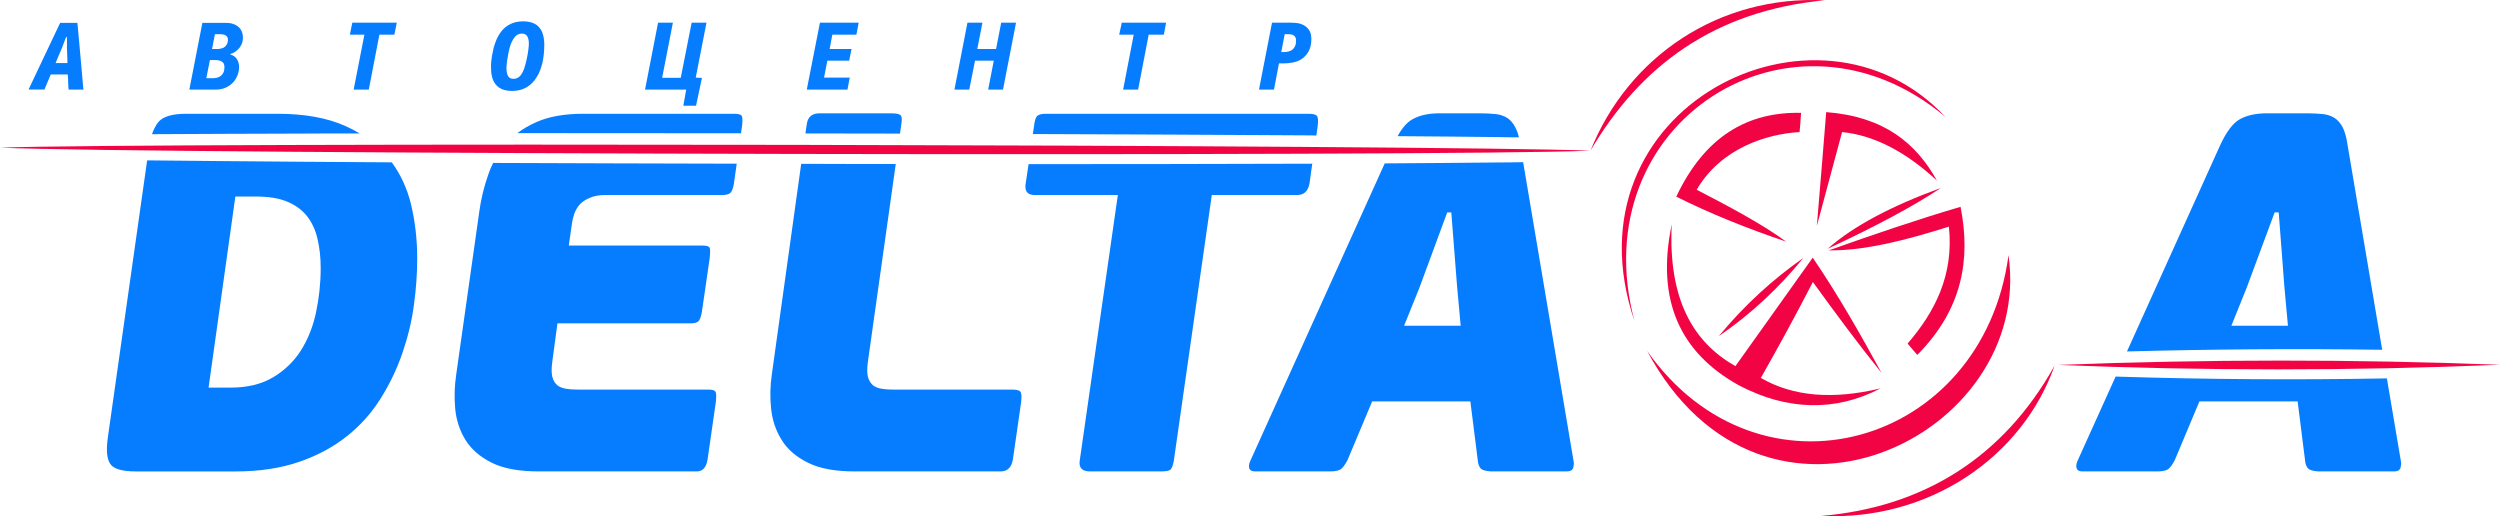 <?xml version="1.0" encoding="UTF-8"?>
<!DOCTYPE svg PUBLIC "-//W3C//DTD SVG 1.1//EN" "http://www.w3.org/Graphics/SVG/1.1/DTD/svg11.dtd">
<!-- Creator: CorelDRAW X8 -->
<svg xmlns="http://www.w3.org/2000/svg" xml:space="preserve" width="166.632mm" height="34.407mm" version="1.1" style="shape-rendering:geometricPrecision; text-rendering:geometricPrecision; image-rendering:optimizeQuality; fill-rule:evenodd; clip-rule:evenodd"
viewBox="0 0 16523 3412"
 xmlns:xlink="http://www.w3.org/1999/xlink">
 <defs>
  <style type="text/css">
   <![CDATA[
    .fil1 {fill:#067CFF}
    .fil0 {fill:#F20444}
   ]]>
  </style>
 </defs>
 <g id="Слой_x0020_1">
  <path class="fil0" d="M16523 2411l0 0c-982,41 -1956,40 -2922,1 987,-38 1961,-38 2922,-1zm-4485 999l0 0c710,34 1328,-386 1542,-994 -340,611 -872,937 -1542,994zm-1526 -2414l0 0c-970,41 -9551,23 -10512,-20 965,-36 9546,-20 10512,20zm1549 -994l0 0c-698,-34 -1299,370 -1549,994 330,-561 820,-925 1549,-994zm1214 1685l0 0c171,1197 -1617,2073 -2389,632 740,1053 2218,637 2389,-632zm-2472 436l0 0c-479,-1408 1208,-2256 2055,-1350 -1010,-851 -2407,34 -2055,1350zm1116 -418l0 0c-201,141 -388,310 -559,517 216,-148 400,-322 559,-517zm168 -50l0 0c238,3 517,-69 794,-157 34,320 -93,564 -273,773 21,25 43,50 64,75 298,-300 355,-631 286,-979 -291,86 -581,185 -871,288zm742 -413l0 0c-324,118 -578,251 -749,402 312,-145 562,-278 749,-402zm-821 252l0 0c21,-251 42,-502 62,-753 388,30 597,210 732,453 -207,-192 -416,-300 -627,-321 -55,207 -111,414 -167,621zm-203 103l0 0c-261,-88 -503,-186 -726,-297 190,-402 475,-562 825,-554 -3,43 -6,85 -10,127 -213,12 -518,104 -680,381 215,112 427,223 591,343zm631 868l0 0c-158,-196 -307,-398 -454,-601 -126,243 -211,399 -344,634 212,123 476,145 791,69 -299,157 -619,145 -930,-17 -2,-1 -4,-2 -6,-3 -386,-214 -550,-559 -444,-1064 -24,498 143,780 421,937 170,-239 340,-478 511,-717 170,250 315,506 455,762z"/>
  <g id="_2035715724336">
   <g>
    <path class="fil1" d="M896 3116c-93,0 -150,-18 -170,-53 -21,-35 -25,-91 -14,-170l260 -1833c336,4 673,6 1009,9 203,1 405,3 608,4 59,81 101,172 126,273 28,115 42,236 42,362 0,99 -7,202 -22,309 -14,107 -40,212 -76,317 -36,105 -84,204 -143,299 -59,94 -132,177 -221,248 -88,71 -193,128 -316,171 -122,42 -262,64 -421,64l-662 0zm108 -2229l0 0c11,-32 25,-58 41,-79 30,-37 91,-56 184,-56l604 0c179,0 328,27 447,80 34,15 67,32 97,50 -131,0 -263,0 -394,1 -326,1 -653,2 -979,4zm551 412l0 0 -177 1263 146 0c111,0 205,-23 280,-68 76,-45 137,-104 184,-177 46,-73 80,-157 100,-251 20,-95 31,-193 31,-294 0,-70 -7,-134 -21,-193 -13,-58 -37,-108 -69,-150 -33,-41 -77,-74 -131,-96 -54,-23 -124,-34 -207,-34l-136 0zm3121 1739l0 0c-9,52 -32,78 -71,78l-1043 0c-131,0 -236,-19 -313,-58 -77,-38 -134,-88 -173,-150 -38,-62 -61,-131 -68,-208 -7,-76 -4,-152 7,-226l153 -1080c11,-81 31,-161 58,-238 9,-28 20,-54 33,-79 537,2 1073,4 1610,5l-19 133c-5,29 -12,49 -22,59 -11,10 -28,15 -53,15l-771 0c-43,0 -79,6 -107,19 -29,12 -51,27 -67,45 -15,18 -27,38 -35,61 -8,23 -13,45 -16,68l-20 141 883 0c28,0 43,5 48,14 4,9 4,33 0,71l-51 351c-5,29 -11,49 -20,61 -9,11 -26,17 -51,17l-884 0 -34 253c-6,43 -6,76 0,101 7,25 18,43 34,56 16,12 36,20 60,23 24,4 49,5 76,5l860 0c25,0 41,4 47,12 7,8 8,31 4,69l-55 382zm-1257 -2158l0 0c37,-28 80,-53 128,-74 82,-36 185,-54 307,-54l996 0c27,0 44,4 51,12 6,8 8,31 3,69l-7 48c-493,0 -985,-1 -1478,-1zm2232 2236l0 0c-131,0 -235,-19 -312,-58 -77,-38 -135,-88 -173,-150 -39,-62 -62,-131 -70,-208 -8,-76 -6,-152 5,-226l194 -1391 30 0c199,1 397,1 595,1l-184 1306c-6,43 -6,76 0,101 7,25 19,43 34,56 16,12 36,20 60,23 24,4 49,5 76,5l782 0c27,0 45,4 54,12 9,8 11,31 7,69l-55 382c-9,52 -36,78 -81,78l-962 0zm-328 -2234l0 0 9 -62c7,-48 35,-71 85,-71l472 0c37,0 58,5 65,15 7,10 8,29 3,56l-9 63c-207,0 -415,-1 -623,-1l-2 0zm3332 329l0 0c-9,52 -36,78 -82,78l-564 0 -251 1756c-5,27 -11,45 -19,56 -8,10 -30,15 -66,15l-469 0c-52,0 -75,-24 -68,-71l252 -1756 -551 0c-47,0 -67,-26 -58,-78l19 -126c622,0 1245,-1 1868,-3l7 0 -18 129zm-1829 -325l0 0 8 -53c4,-38 12,-61 24,-69 11,-8 29,-12 54,-12l1736 0c27,0 45,4 54,12 9,8 12,31 7,69l-9 63 -33 -1c-613,-4 -1227,-7 -1841,-9zm2892 1767l0 0 51 405c5,25 15,41 32,48 17,6 38,10 63,10l489 0c25,0 40,-8 45,-24 4,-16 5,-29 3,-40l-334 -1980c-59,1 -117,2 -176,2 -246,3 -493,4 -739,6l-891 1972c-7,18 -8,33 -4,45 5,12 17,19 38,19l496 0c38,0 64,-7 76,-19 13,-12 26,-31 39,-56l163 -388 649 0zm-481 -1753l0 0c31,-56 64,-93 99,-112 46,-26 106,-39 178,-39l269 0c38,0 72,2 102,5 29,3 55,12 76,25 22,14 40,35 54,63 10,18 18,40 24,66 -49,0 -98,-1 -147,-2 -218,-2 -437,-5 -655,-6zm43 1253l0 0 102 -253 183 -496 27 0 38 486 24 263 -374 0zm5906 500l0 0 -649 0 -163 388c-13,25 -26,44 -39,56 -12,12 -38,19 -76,19l-496 0c-20,0 -33,-7 -37,-19 -5,-12 -4,-27 3,-46l254 -562c598,19 1196,23 1793,12l93 550c3,12 1,25 -3,41 -5,16 -19,24 -44,24l-490 0c-24,0 -45,-4 -62,-10 -17,-7 -28,-23 -33,-48l-51 -405zm-1128 -330l0 0 615 -1361c41,-90 85,-148 131,-174 47,-26 106,-39 179,-39l268 0c38,0 72,2 102,5 29,3 55,12 76,25 22,14 40,35 55,63 14,28 25,67 32,116l229 1354c-563,-8 -1125,-4 -1687,11zm690 -170l0 0 374 0 -24 -263 -37 -486 -27 0 -184 496 -102 253zm-14413 -1661l0 0 -42 100 -105 0 209 -441 114 0c1,12 3,30 5,53 2,23 4,49 7,77 2,29 5,59 8,90 3,32 5,62 8,90 3,29 5,55 7,78 2,23 3,41 5,53l-98 0c-1,-5 -1,-12 -2,-21 0,-9 -1,-19 -1,-29 0,-10 -1,-20 -1,-29 -1,-9 -1,-16 -2,-21l-112 0zm110 -75l0 0c0,-5 0,-11 0,-20 0,-8 0,-17 -1,-26 0,-9 -1,-18 -1,-27 0,-8 0,-14 -1,-19 0,-3 0,-8 0,-16 0,-8 0,-15 0,-24 0,-8 0,-16 0,-24 0,-8 0,-13 0,-17l-4 0c-2,4 -5,9 -8,17 -3,8 -6,16 -9,24 -3,9 -6,17 -9,24 -3,8 -5,14 -7,17 -2,4 -5,11 -8,19 -4,8 -7,17 -11,26 -4,9 -8,18 -11,26 -4,9 -6,15 -8,20l78 0zm1042 -266l0 0c16,0 32,1 47,5 14,4 27,10 37,18 10,8 19,18 25,31 6,12 9,27 9,46 0,10 -2,21 -5,32 -4,11 -9,21 -16,31 -7,9 -16,18 -26,25 -10,8 -22,14 -36,18l0 3c21,7 36,17 44,32 9,15 14,31 14,50 0,22 -5,42 -13,61 -8,18 -18,34 -32,47 -14,13 -30,24 -48,31 -18,7 -38,11 -58,11l-178 0 86 -441 150 0zm-100 246l0 0 -24 120 39 0c10,0 20,-1 30,-3 9,-2 18,-6 26,-12 7,-5 13,-13 18,-22 5,-10 7,-22 7,-36 0,-17 -5,-29 -16,-36 -11,-7 -25,-11 -41,-11l-39 0zm33 -171l0 0 -19 98 38 0c8,0 16,-2 24,-4 8,-2 16,-5 22,-10 6,-5 11,-12 15,-19 4,-8 6,-17 6,-27 0,-8 -1,-14 -4,-19 -3,-4 -7,-8 -11,-11 -5,-3 -10,-5 -15,-6 -6,-1 -12,-2 -17,-2l-39 0zm1017 366l0 0 -100 0 71 -363 -96 0 16 -79 294 0 -16 79 -99 0 -70 363zm947 9l0 0c-26,0 -47,-4 -65,-11 -18,-8 -32,-18 -43,-32 -11,-13 -19,-30 -24,-49 -5,-18 -7,-39 -7,-62 0,-12 0,-25 1,-37 2,-13 3,-26 5,-40 6,-34 13,-64 24,-93 10,-28 24,-52 40,-72 16,-20 36,-36 60,-47 23,-11 51,-17 82,-17 26,0 47,4 65,11 18,7 32,17 43,31 11,13 19,29 24,48 5,19 8,40 8,64 0,42 -4,82 -12,119 -9,37 -21,69 -39,97 -17,28 -39,50 -66,66 -27,16 -59,24 -96,24zm64 -379l0 0c-12,0 -23,4 -33,10 -9,7 -17,16 -24,28 -7,12 -14,26 -19,42 -5,17 -10,34 -13,54 -7,34 -11,65 -12,95 0,22 4,39 10,51 7,13 19,19 37,19 13,0 24,-4 34,-11 10,-7 18,-18 25,-31 7,-13 13,-29 18,-48 5,-18 10,-39 14,-61 3,-16 6,-31 7,-45 2,-14 3,-26 3,-38 0,-20 -4,-36 -11,-48 -7,-11 -19,-17 -36,-17zm1221 -72l0 0 -71 363 41 2 -39 184 -84 0 19 -107 -272 0 86 -442 98 0 -71 364 123 0c12,-61 24,-122 36,-182 12,-60 24,-121 36,-182l98 0zm750 0l0 0 256 0 -15 79 -159 0 -18 95 145 0 -16 77 -144 0 -22 112 170 0 -15 79 -269 0 87 -442zm1149 251l0 0 -124 0 -38 191 -98 0 86 -442 99 0 -34 174 124 0 34 -174 98 0 -86 442 -98 0 37 -191zm954 191l0 0 -99 0 70 -363 -96 0 17 -79 293 0 -15 79 -100 0 -70 363zm931 -173l0 0 -33 173 -99 0 86 -442 130 0c11,0 24,1 39,3 15,2 29,7 42,14 14,8 25,18 35,33 9,14 14,34 14,59 0,34 -7,61 -19,82 -12,21 -27,37 -45,49 -18,12 -37,19 -58,23 -21,4 -41,6 -59,6l-33 0zm38 -193l0 0 -23 118 23 0c9,0 18,-2 26,-4 9,-2 17,-6 25,-12 7,-6 13,-14 18,-24 4,-9 6,-21 6,-35 0,-9 -1,-16 -4,-22 -3,-5 -7,-10 -11,-13 -5,-3 -10,-5 -16,-6 -6,-1 -12,-2 -17,-2l-27 0z"/>
   </g>
  </g>
 </g>
</svg>
